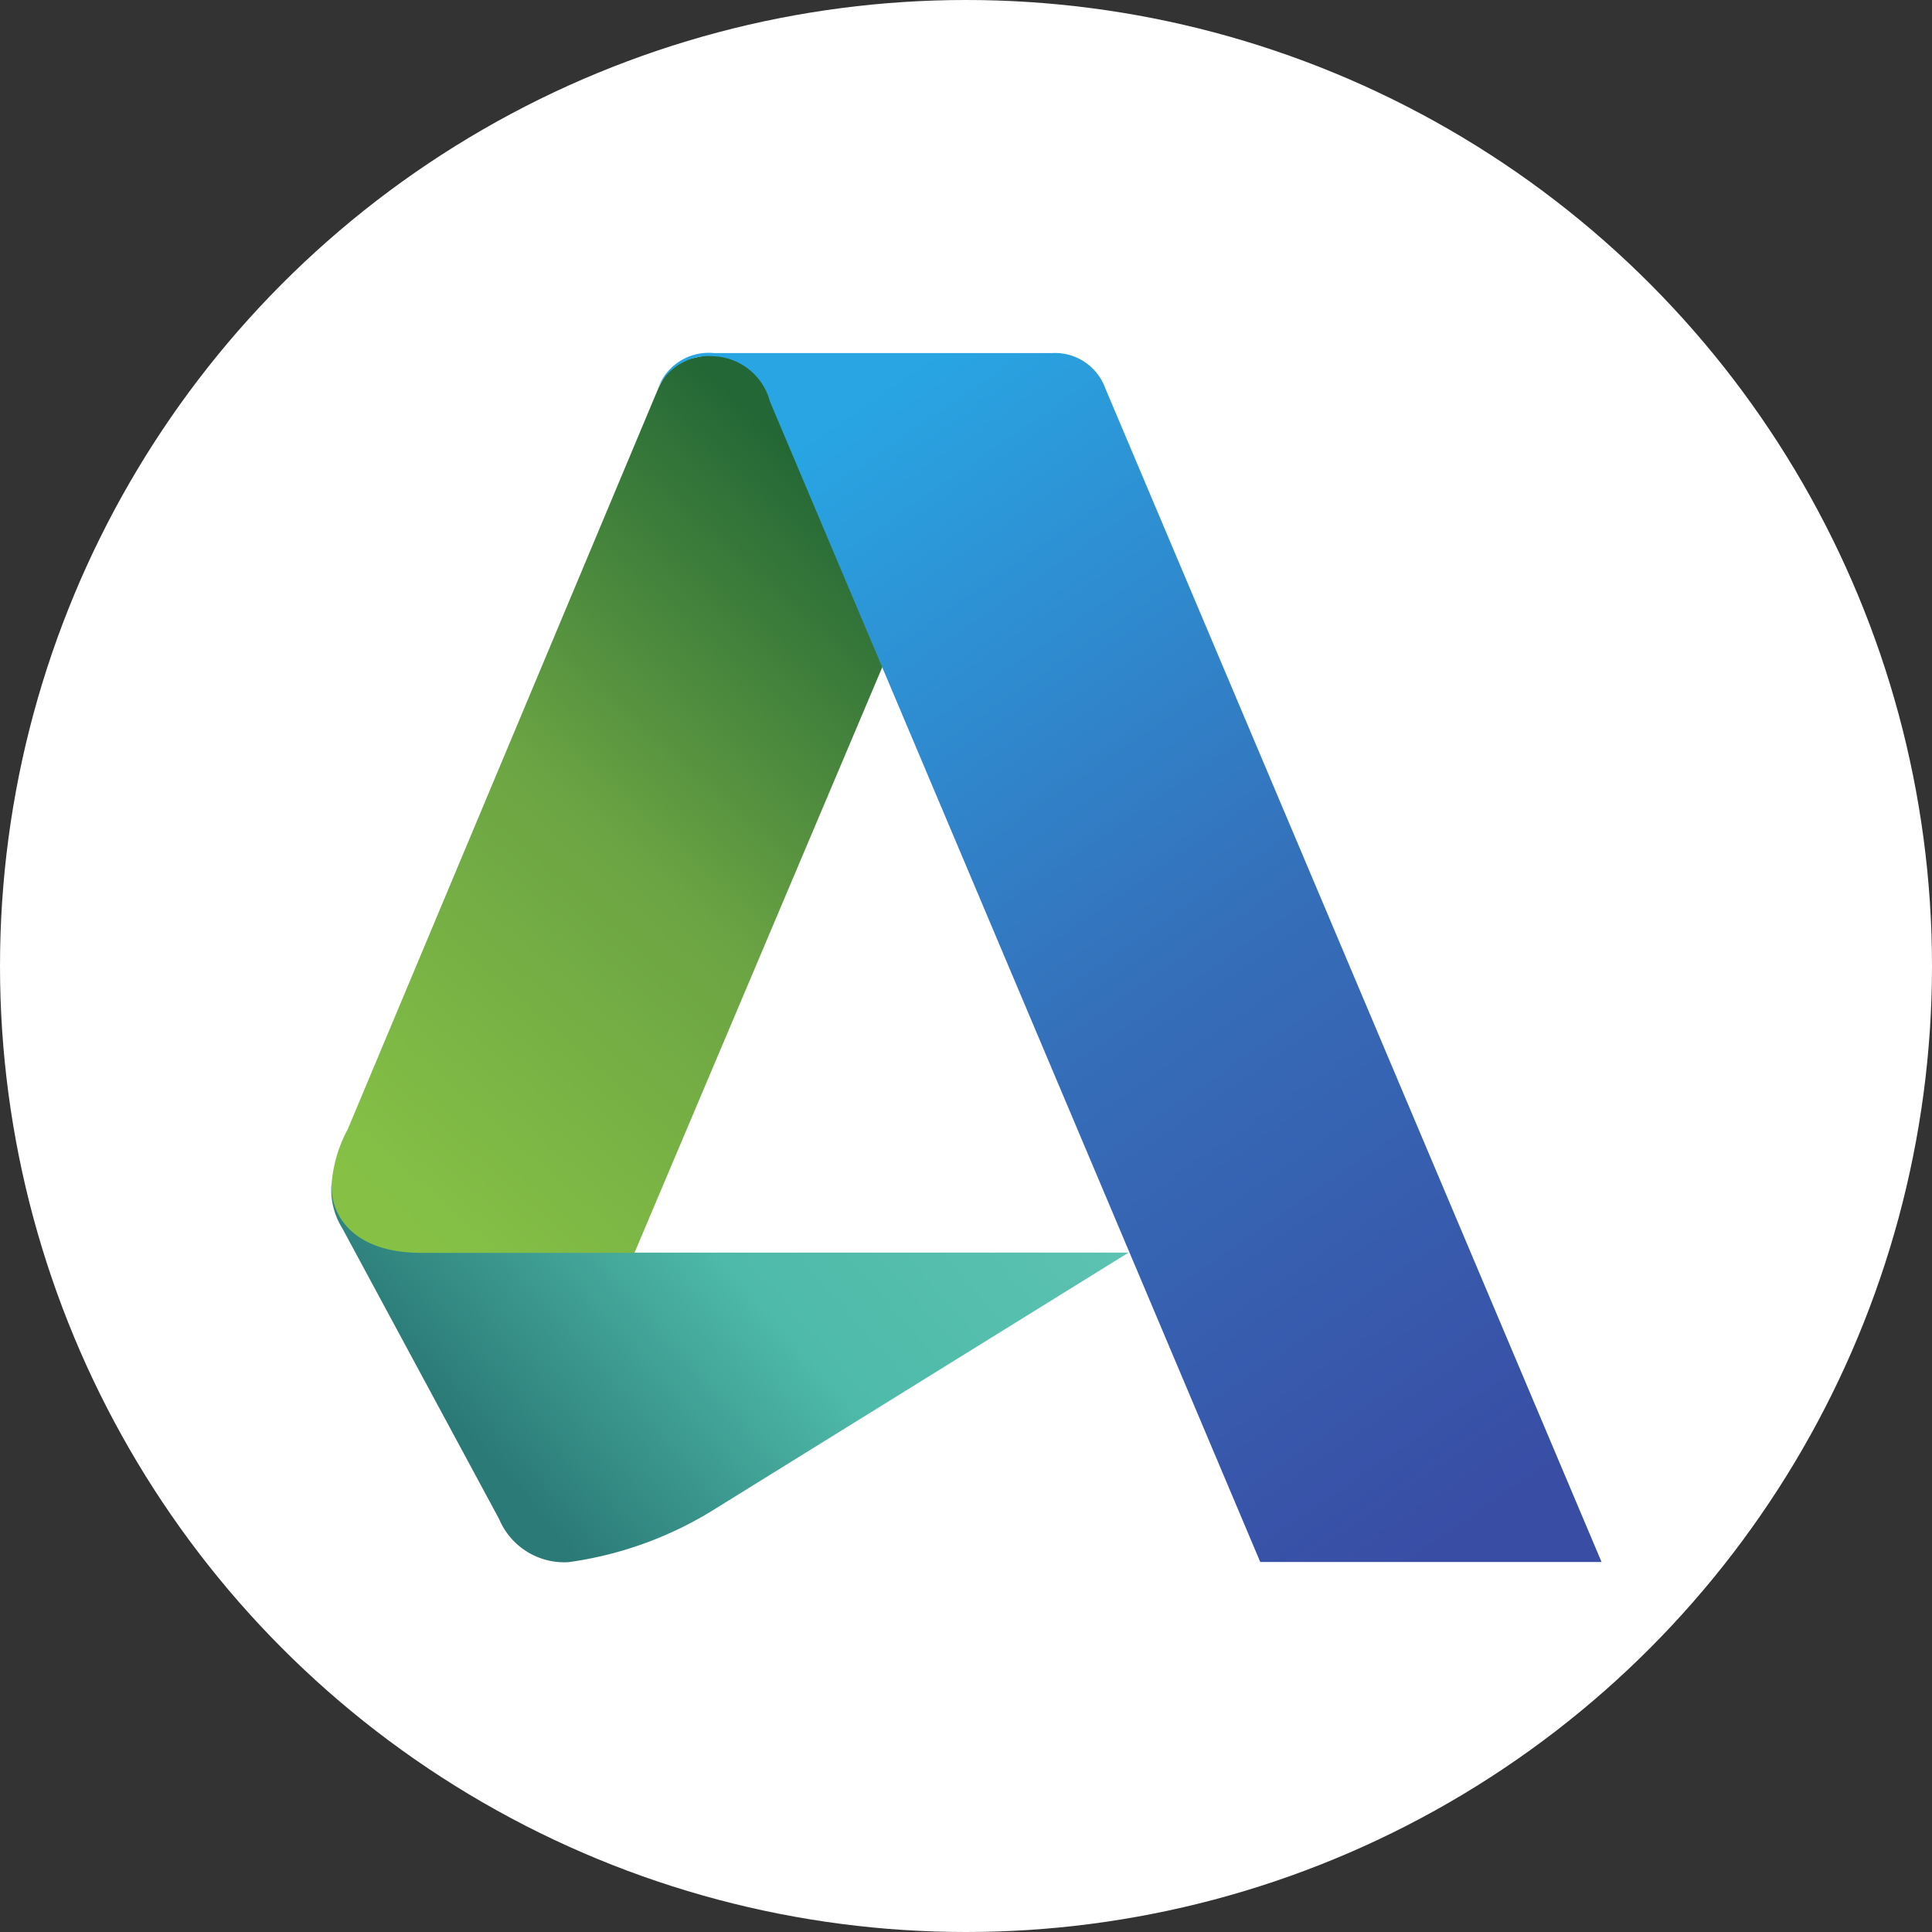 <svg xmlns="http://www.w3.org/2000/svg" xmlns:xlink="http://www.w3.org/1999/xlink" width="23" height="23" viewBox="0 0 23 23">
  <rect x="0" y="0" width="23" height="23" fill="#333333" stroke="none"/>
  <defs>
    <linearGradient id="linear-gradient" x1="0.129" y1="0.568" x2="0.997" y2="0.202" gradientUnits="objectBoundingBox">
      <stop offset="0" stop-color="#2b7a77"/>
      <stop offset="0.51" stop-color="#4ebaa9"/>
      <stop offset="1" stop-color="#5cc2b1"/>
    </linearGradient>
    <linearGradient id="linear-gradient-2" x1="0.736" y1="0.104" x2="0.186" y2="1.001" gradientUnits="objectBoundingBox">
      <stop offset="0" stop-color="#236736"/>
      <stop offset="0.493" stop-color="#6ba443"/>
      <stop offset="1" stop-color="#86c146"/>
    </linearGradient>
    <linearGradient id="linear-gradient-3" x1="0.281" y1="0.003" x2="0.816" y2="0.997" gradientUnits="objectBoundingBox">
      <stop offset="0" stop-color="#29a5e3"/>
      <stop offset="0.515" stop-color="#356eb9"/>
      <stop offset="1" stop-color="#394da5"/>
    </linearGradient>
  </defs>
  <g id="Group_23714" data-name="Group 23714" transform="translate(10213 1528)">
    <circle id="Ellipse_739" data-name="Ellipse 739" cx="11.5" cy="11.5" r="11.5" transform="translate(-10213 -1528)" fill="#fff"/>
    <g id="Group_23713" data-name="Group 23713" transform="translate(51.207 16.802)">
      <path id="Path_37789" data-name="Path 37789" d="M5415.862-457.267h15.284v-14.367h-15.284Z" transform="translate(-15676.211 -1068.953)" fill="none"/>
      <path id="Path_37793" data-name="Path 37793" d="M97.889,138.756a.841.841,0,0,1-.827-.513l-1.866-3.46a.862.862,0,0,1-.131-.509L98,134.4l.671.671h5.884L99.668,138.1A4.426,4.426,0,0,1,97.889,138.756Z" transform="translate(-10355.327 -1664.961)" fill="url(#linear-gradient)"/>
      <path id="Path_37794" data-name="Path 37794" d="M98.673,30.806H96.136c-.766,0-1.07-.4-1.07-.8a1.638,1.638,0,0,1,.194-.672l3.7-8.827.04-.077.051-.079.106-.1.156-.084.226-.05.389.01,2.569.955-.869,2.74Z" transform="translate(-10355.327 -1560.693)" fill="url(#linear-gradient-2)"/>
      <path id="Path_37795" data-name="Path 37795" d="M147.137,34.3,141.3,20.485a.724.724,0,0,0-.679-.539.665.665,0,0,0-.651.374.643.643,0,0,1,.664-.412h4.028a.637.637,0,0,1,.63.419L151.2,34.3Z" transform="translate(-10396.341 -1560.507)" fill-rule="evenodd" fill="url(#linear-gradient-3)"/>
    </g>
  </g>
</svg>
